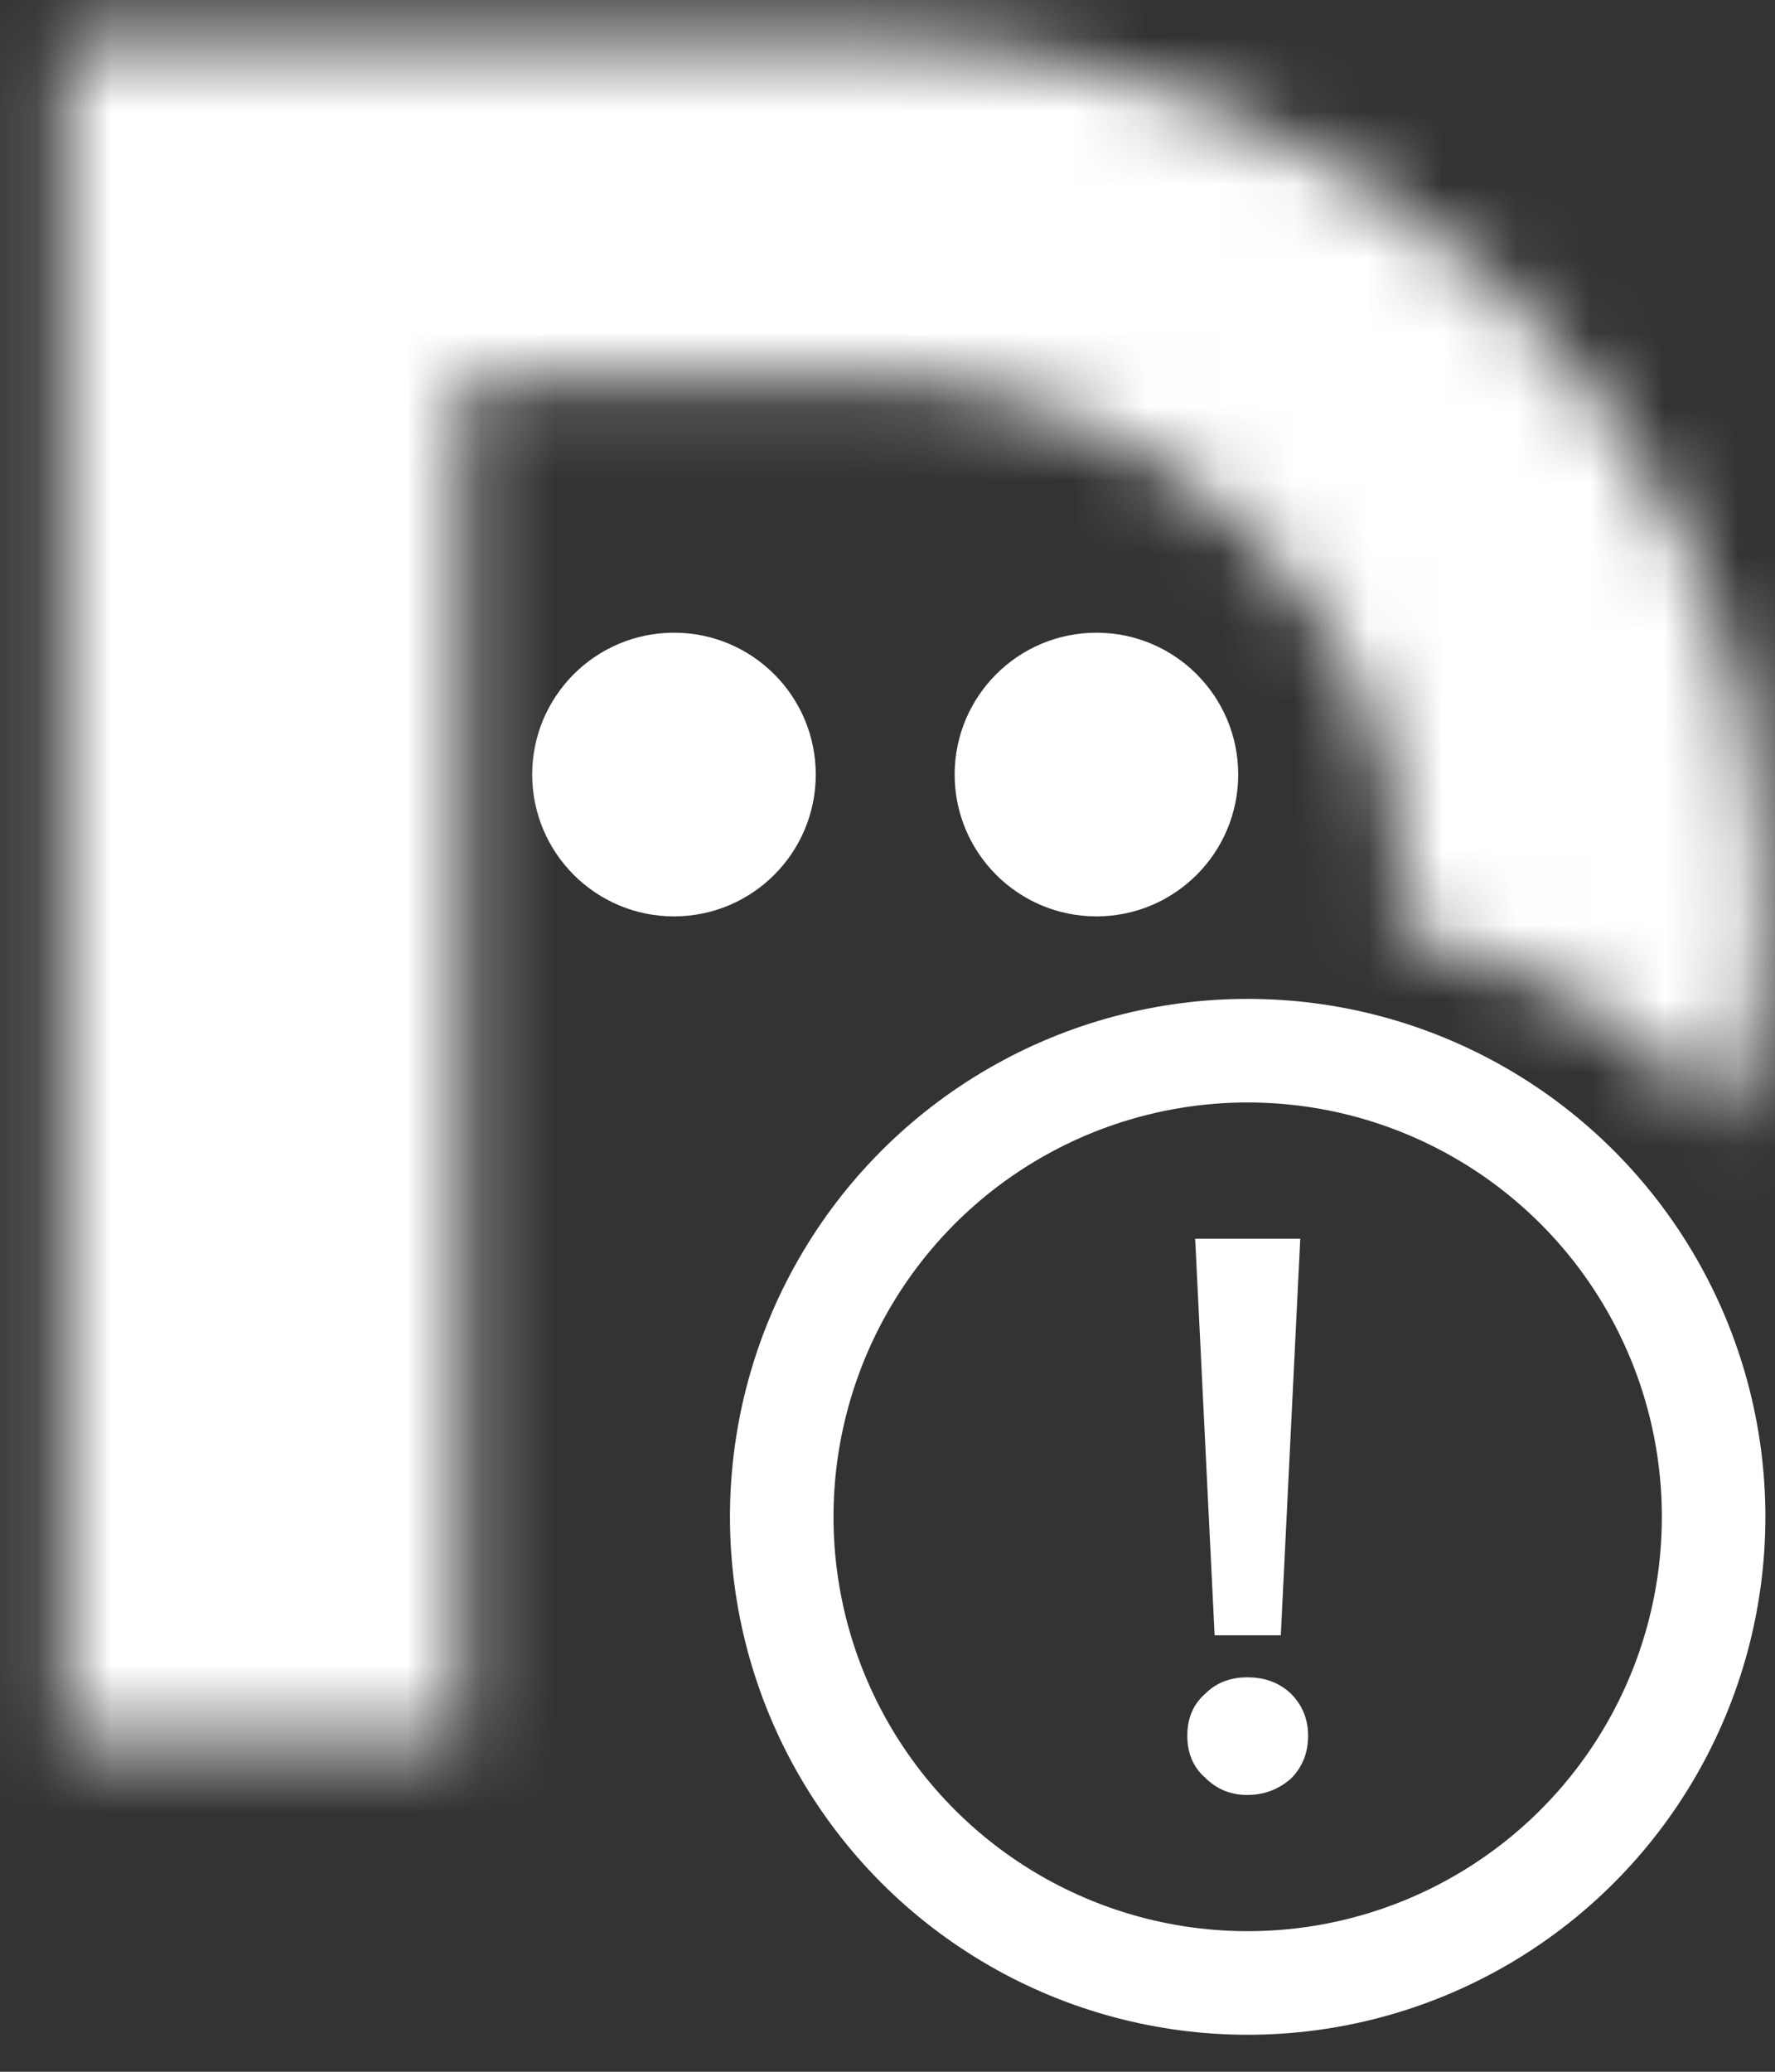 <svg width="24" height="28" viewBox="0 0 24 28" fill="none" xmlns="http://www.w3.org/2000/svg">
<rect x="0" y="0" width="24" height="28" fill="#333333" stroke="none"/>
<mask id="path-1-inside-1_198_54000" fill="white">
<path d="M11.605 0.5H11.604H0.87V23.503H6.238V5.101H11.604H11.605C13.557 5.101 15.428 5.828 16.808 7.122C18.188 8.416 18.964 10.171 18.964 12.001C18.964 12.121 18.977 12.446 18.891 12.614C20.345 12.952 22.15 13.601 23.305 15.237C23.834 13.938 23.87 13.418 23.87 12.001C23.87 8.951 22.578 6.026 20.278 3.869C17.977 1.712 14.858 0.5 11.605 0.5Z"/>
</mask>
<path d="M11.605 0.5L11.607 -14.98H11.605V0.5ZM20.278 3.869L30.866 -7.424L30.866 -7.424L20.278 3.869ZM18.964 12.001L3.484 12.001V12.001H18.964ZM16.808 7.122L27.396 -4.171L27.396 -4.171L16.808 7.122ZM11.605 5.101L11.608 -10.38H11.605V5.101ZM6.238 5.101V-10.38H-9.242V5.101H6.238ZM6.238 23.503V38.983H21.718V23.503H6.238ZM0.87 23.503H-14.61V38.983H0.87V23.503ZM0.87 0.5V-14.98H-14.61V0.5H0.87ZM18.891 12.614L5.077 5.63L-3.823 23.233L15.391 27.694L18.891 12.614ZM23.305 15.237L10.661 24.168L26.97 47.257L37.64 21.079L23.305 15.237ZM11.604 15.98H11.605V-14.98H11.604V15.98ZM11.604 15.98C11.062 15.98 10.357 15.787 9.69 15.161L30.866 -7.424C25.598 -12.363 18.654 -14.979 11.607 -14.98L11.604 15.98ZM9.69 15.161C8.988 14.504 8.39 13.39 8.39 12.001H39.35C39.35 4.512 36.168 -2.452 30.866 -7.424L9.69 15.161ZM34.444 12.001C34.444 5.732 31.778 -0.062 27.396 -4.171L6.22 18.414C4.598 16.894 3.484 14.61 3.484 12.001L34.444 12.001ZM27.396 -4.171C23.049 -8.247 17.354 -10.379 11.608 -10.38L11.602 20.581C9.76 20.58 7.808 19.903 6.22 18.414L27.396 -4.171ZM11.605 -10.38H11.604V20.581H11.605V-10.38ZM11.604 -10.38H6.238V20.581H11.604V-10.38ZM21.718 23.503V5.101H-9.242V23.503H21.718ZM0.87 38.983H6.238V8.023H0.87V38.983ZM-14.61 0.5V23.503H16.351V0.5H-14.61ZM11.604 -14.98H0.87V15.98H11.604V-14.98ZM32.706 19.599C33.622 17.788 33.985 16.197 34.14 15.389C34.314 14.483 34.38 13.728 34.409 13.268C34.457 12.501 34.444 11.503 34.444 12.001H3.484C3.484 12.62 3.477 11.844 3.511 11.312C3.532 10.968 3.585 10.334 3.738 9.539C3.871 8.844 4.204 7.356 5.077 5.63L32.706 19.599ZM8.39 12.001C8.39 12.339 8.387 12.345 8.391 12.249C8.398 12.102 8.42 11.721 8.501 11.213C8.686 10.064 9.007 9.304 8.97 9.394L37.64 21.079C38.133 19.871 38.736 18.202 39.071 16.113C39.367 14.265 39.35 12.617 39.35 12.001H8.39ZM15.391 27.694C15.385 27.692 15.247 27.66 15.025 27.585C14.803 27.509 14.444 27.371 14.003 27.139C13.088 26.658 11.772 25.74 10.661 24.168L35.949 6.306C31.427 -0.095 24.906 -1.881 22.392 -2.464L15.391 27.694Z" fill="white" mask="url(#path-1-inside-1_198_54000)"/>
<circle cx="9.113" cy="10.468" r="1.917" fill="white"/>
<circle cx="14.825" cy="10.468" r="1.917" fill="white"/>
<circle cx="16.87" cy="20.5" r="6.3" stroke="white" stroke-width="1.4"/>
<path d="M16.16 16.741H17.581L17.318 22.101H16.423L16.16 16.741ZM16.865 22.669C17.104 22.669 17.3 22.743 17.455 22.89C17.609 23.045 17.687 23.234 17.687 23.459C17.687 23.691 17.609 23.884 17.455 24.038C17.286 24.186 17.09 24.259 16.865 24.259C16.641 24.259 16.451 24.182 16.297 24.027C16.135 23.887 16.054 23.698 16.054 23.459C16.054 23.22 16.135 23.031 16.297 22.89C16.444 22.743 16.634 22.669 16.865 22.669Z" fill="white"/>
</svg>
